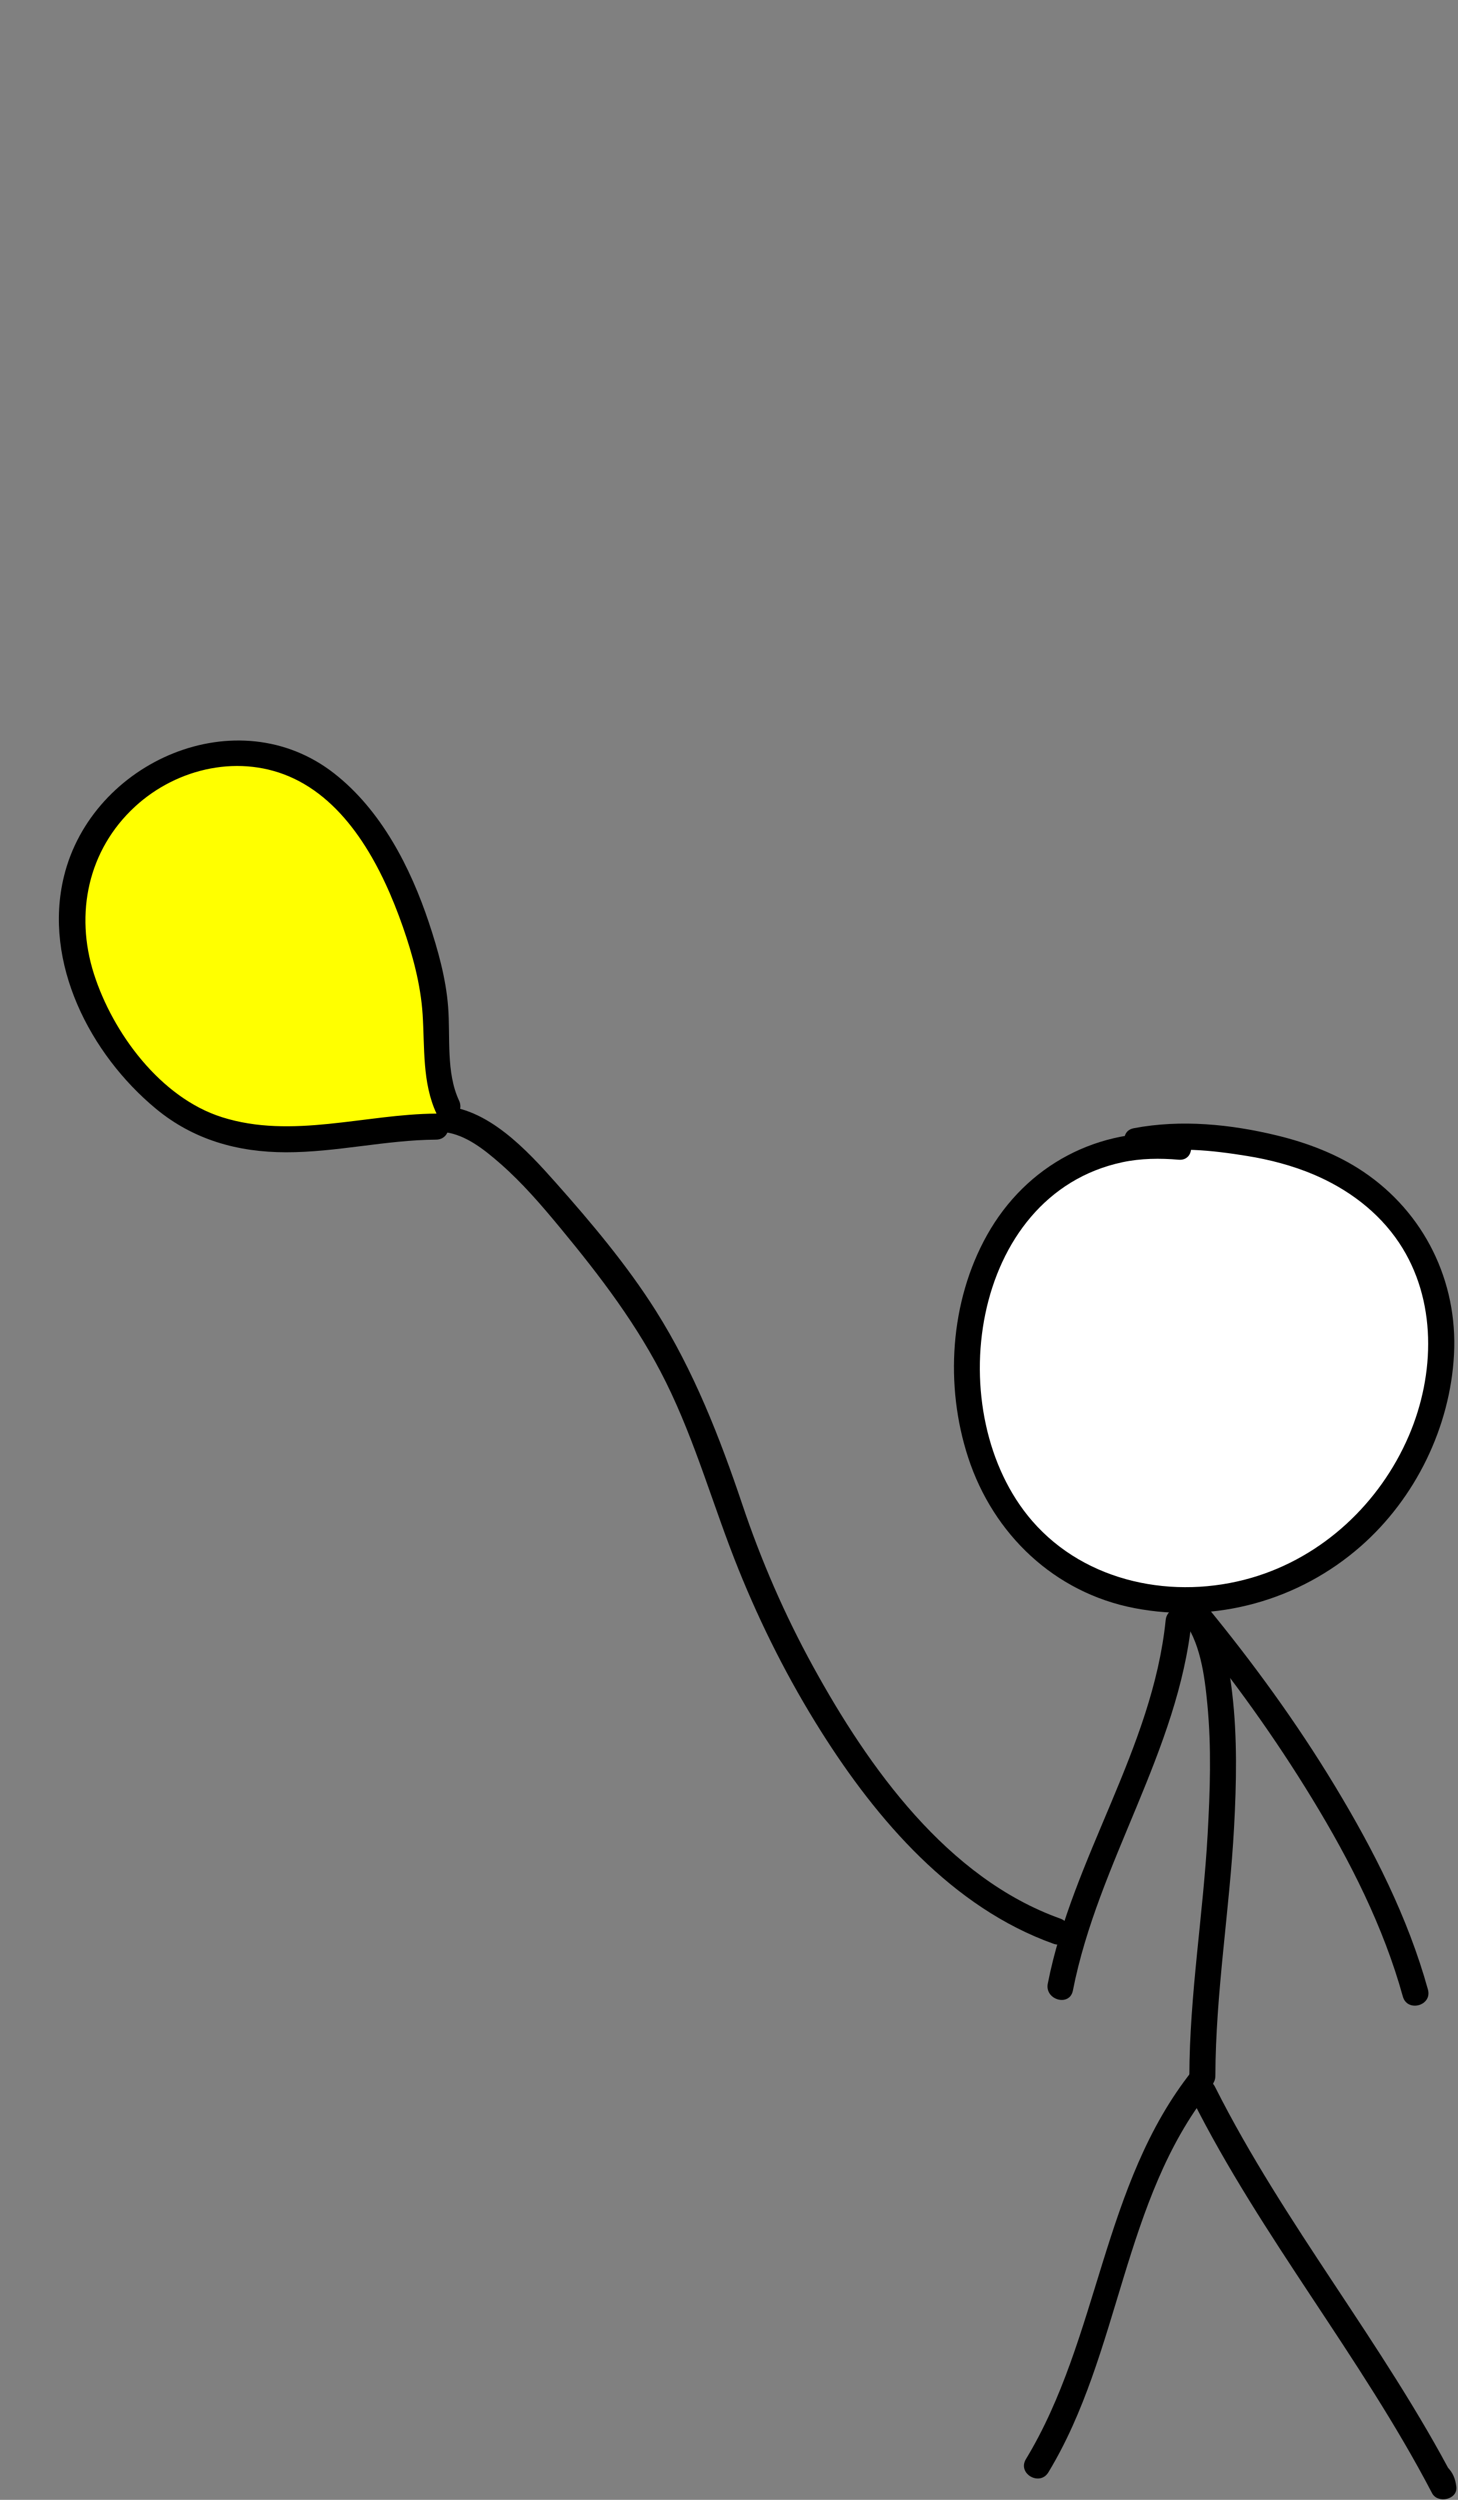 <?xml version="1.0" encoding="utf-8"?>
<!-- Generator: Adobe Illustrator 16.2.0, SVG Export Plug-In . SVG Version: 6.00 Build 0)  -->
<!DOCTYPE svg PUBLIC "-//W3C//DTD SVG 1.1//EN" "http://www.w3.org/Graphics/SVG/1.1/DTD/svg11.dtd">
<svg version="1.1" id="图层_1" xmlns="http://www.w3.org/2000/svg" xmlns:xlink="http://www.w3.org/1999/xlink" x="0px" y="0px"
	 width="560px" height="960px" viewBox="0 0 560 960" enable-background="new 0 0 560 960" xml:space="preserve">
<rect x="0" y="0" width="560" height="960" fill="#808080" stroke="none"/>
<g>
	<path fill="#FFFFFF" d="M452.717,440.363c-99.999-9.092-111.363,156.818-13.636,172.727c115.909,18.182,170.454-159.09,34.091-175
		c-13.637-2.271-25-2.271-36.363,0"/>
	<g>
		<path d="M452.717,435.363c-30.796-2.623-58.518,11.985-73.612,38.947c-14.282,25.512-16.259,57.83-7.244,85.413
			c9.641,29.496,33.144,51.917,63.891,57.839c31.132,5.995,63.152-2.908,86.9-23.757c21.021-18.454,34.339-45.722,35.813-73.642
			c1.487-28.188-11.466-54.506-34.889-70.242c-9.938-6.677-21.431-11.037-33.015-13.85c-17.865-4.339-36.945-6.256-55.082-2.804
			c-6.33,1.205-3.643,10.842,2.658,9.643c13.658-2.6,27.22-1.201,40.828,1.005c8.706,1.411,17.426,3.678,25.561,7.119
			c13.117,5.55,24.871,14.276,32.829,26.191c14.6,21.856,13.865,50.563,3.785,74.094c-11.126,25.973-33.167,46.657-60.432,54.593
			c-29.615,8.621-63.637,1.954-84.252-21.825c-35.466-40.906-24.102-125.259,34.667-137.764c7.078-1.506,14.408-1.573,21.593-0.961
			C459.146,445.911,459.093,435.906,452.717,435.363L452.717,435.363z"/>
	</g>
</g>
<g>
	<g>
		<path d="M453.728,621.172c7.323,8.89,8.943,22.372,10.009,33.394c1.6,16.548,1.032,33.302,0.103,49.871
			c-1.733,30.884-6.939,61.796-7.03,92.745c-0.019,6.449,9.981,6.447,10,0c0.093-31.803,5.454-63.578,7.172-95.322
			c0.929-17.154,1.292-34.49-0.701-51.585c-1.478-12.675-4.165-26.08-12.481-36.173C456.694,609.12,449.661,616.237,453.728,621.172
			L453.728,621.172z"/>
	</g>
</g>
<g>
	<g>
		<path d="M447.717,622.182c-5.016,49.268-35.825,91.364-45.275,139.579c-1.234,6.298,8.403,8.983,9.643,2.658
			c9.643-49.192,40.507-91.887,45.633-142.237C458.37,615.768,448.363,615.831,447.717,622.182L447.717,622.182z"/>
	</g>
</g>
<g>
	<g>
		<path d="M456,623.443c17.541,21.354,33.703,43.85,48.082,67.455c14.453,23.729,27.276,48.927,34.724,75.794
			c1.72,6.206,11.368,3.567,9.643-2.658c-7.678-27.701-20.92-53.674-35.731-78.184c-14.729-24.369-31.579-47.485-49.646-69.478
			C458.974,611.386,451.941,618.504,456,623.443L456,623.443z"/>
	</g>
</g>
<g>
	<g>
		<path d="M402.671,949.432c27.738-45.762,28.473-104.493,62.218-146.988c3.966-4.993-3.062-12.12-7.07-7.07
			c-34.548,43.503-35.504,102.359-63.782,149.012C390.685,949.914,399.334,954.937,402.671,949.432L402.671,949.432z"/>
	</g>
</g>
<g>
	<g>
		<path d="M458.036,806.432c26.554,52.788,64.671,98.653,92,151c2.186,4.188,9.967,2.496,9.317-2.523
			c-0.403-3.117-1.27-5.247-3.465-7.535c-4.471-4.662-11.533,2.419-7.07,7.07c0.535,0.713,0.714,0.867,0.535,0.465
			c3.105-0.841,6.212-1.683,9.317-2.523c-27.329-52.347-65.446-98.213-92-151C463.772,795.623,455.146,800.688,458.036,806.432
			L458.036,806.432z"/>
	</g>
</g>
<g>
	<g>
		<path d="M407.306,736.815c-43.533-15.549-73.702-58.031-95.05-96.905c-10.871-19.794-19.884-40.553-27.076-61.952
			c-8.712-25.921-18.717-51.544-33.378-74.743c-10.966-17.353-24.716-33.697-38.337-49.034
			c-11.136-12.539-26.355-29.098-44.475-29.528c-6.453-0.153-6.438,9.847,0,10c8.862,0.211,16.804,6.635,23.157,12.191
			c8.504,7.436,15.932,16.096,23.112,24.784c15.367,18.596,29.74,37.411,40.504,59.128c11.476,23.151,18.267,48.031,27.893,71.916
			c8.71,21.615,19.262,42.5,31.693,62.214c21.452,34.018,50.396,67.678,89.299,81.572
			C410.735,748.633,413.333,738.968,407.306,736.815L407.306,736.815z"/>
	</g>
</g>
<g>
	<path fill="#FFFF00" d="M167.489,432.652c-31.499,0-65.997,13.499-95.995-4.5c-29.999-19.5-52.498-59.997-40.498-95.996
		c10.5-31.499,49.498-52.497,80.996-38.998c29.999,12,47.998,53.998,53.997,85.496c3,13.5,0,34.498,6,46.498"/>
	<g>
		<path d="M167.489,427.652c-27.323,0.194-55.345,9.888-82.234,1.375c-23.593-7.47-41.926-32.323-49.182-55.035
			c-7.4-23.166-2.252-47.636,15.797-64.244c16.306-15.003,40.702-20.399,61.006-10.757c21.679,10.295,34.217,35.149,41.771,56.691
			c3.81,10.865,6.927,22.359,7.679,33.877c0.834,12.762-0.205,26.237,5.345,38.116c2.728,5.839,11.347,0.758,8.635-5.047
			c-5.04-10.787-3.293-24.397-4.186-35.966c-0.846-10.975-3.915-21.92-7.38-32.324c-7.085-21.268-18.292-43.092-36.219-57.195
			c-37.23-29.289-93.154-4.836-103.958,39.401c-8.116,33.23,10.102,68.361,35.318,89.24c14.409,11.931,31.424,16.698,49.95,16.725
			c19.332,0.028,38.325-4.72,57.658-4.857C173.935,437.606,173.939,427.606,167.489,427.652L167.489,427.652z"/>
	</g>
</g>
<g>
</g>
<g>
</g>
<g>
</g>
<g>
</g>
<g>
</g>
<g>
</g>
<g>
</g>
<g>
</g>
<g>
</g>
<g>
</g>
<g>
</g>
<g>
</g>
<g>
</g>
<g>
</g>
<g>
</g>
</svg>
